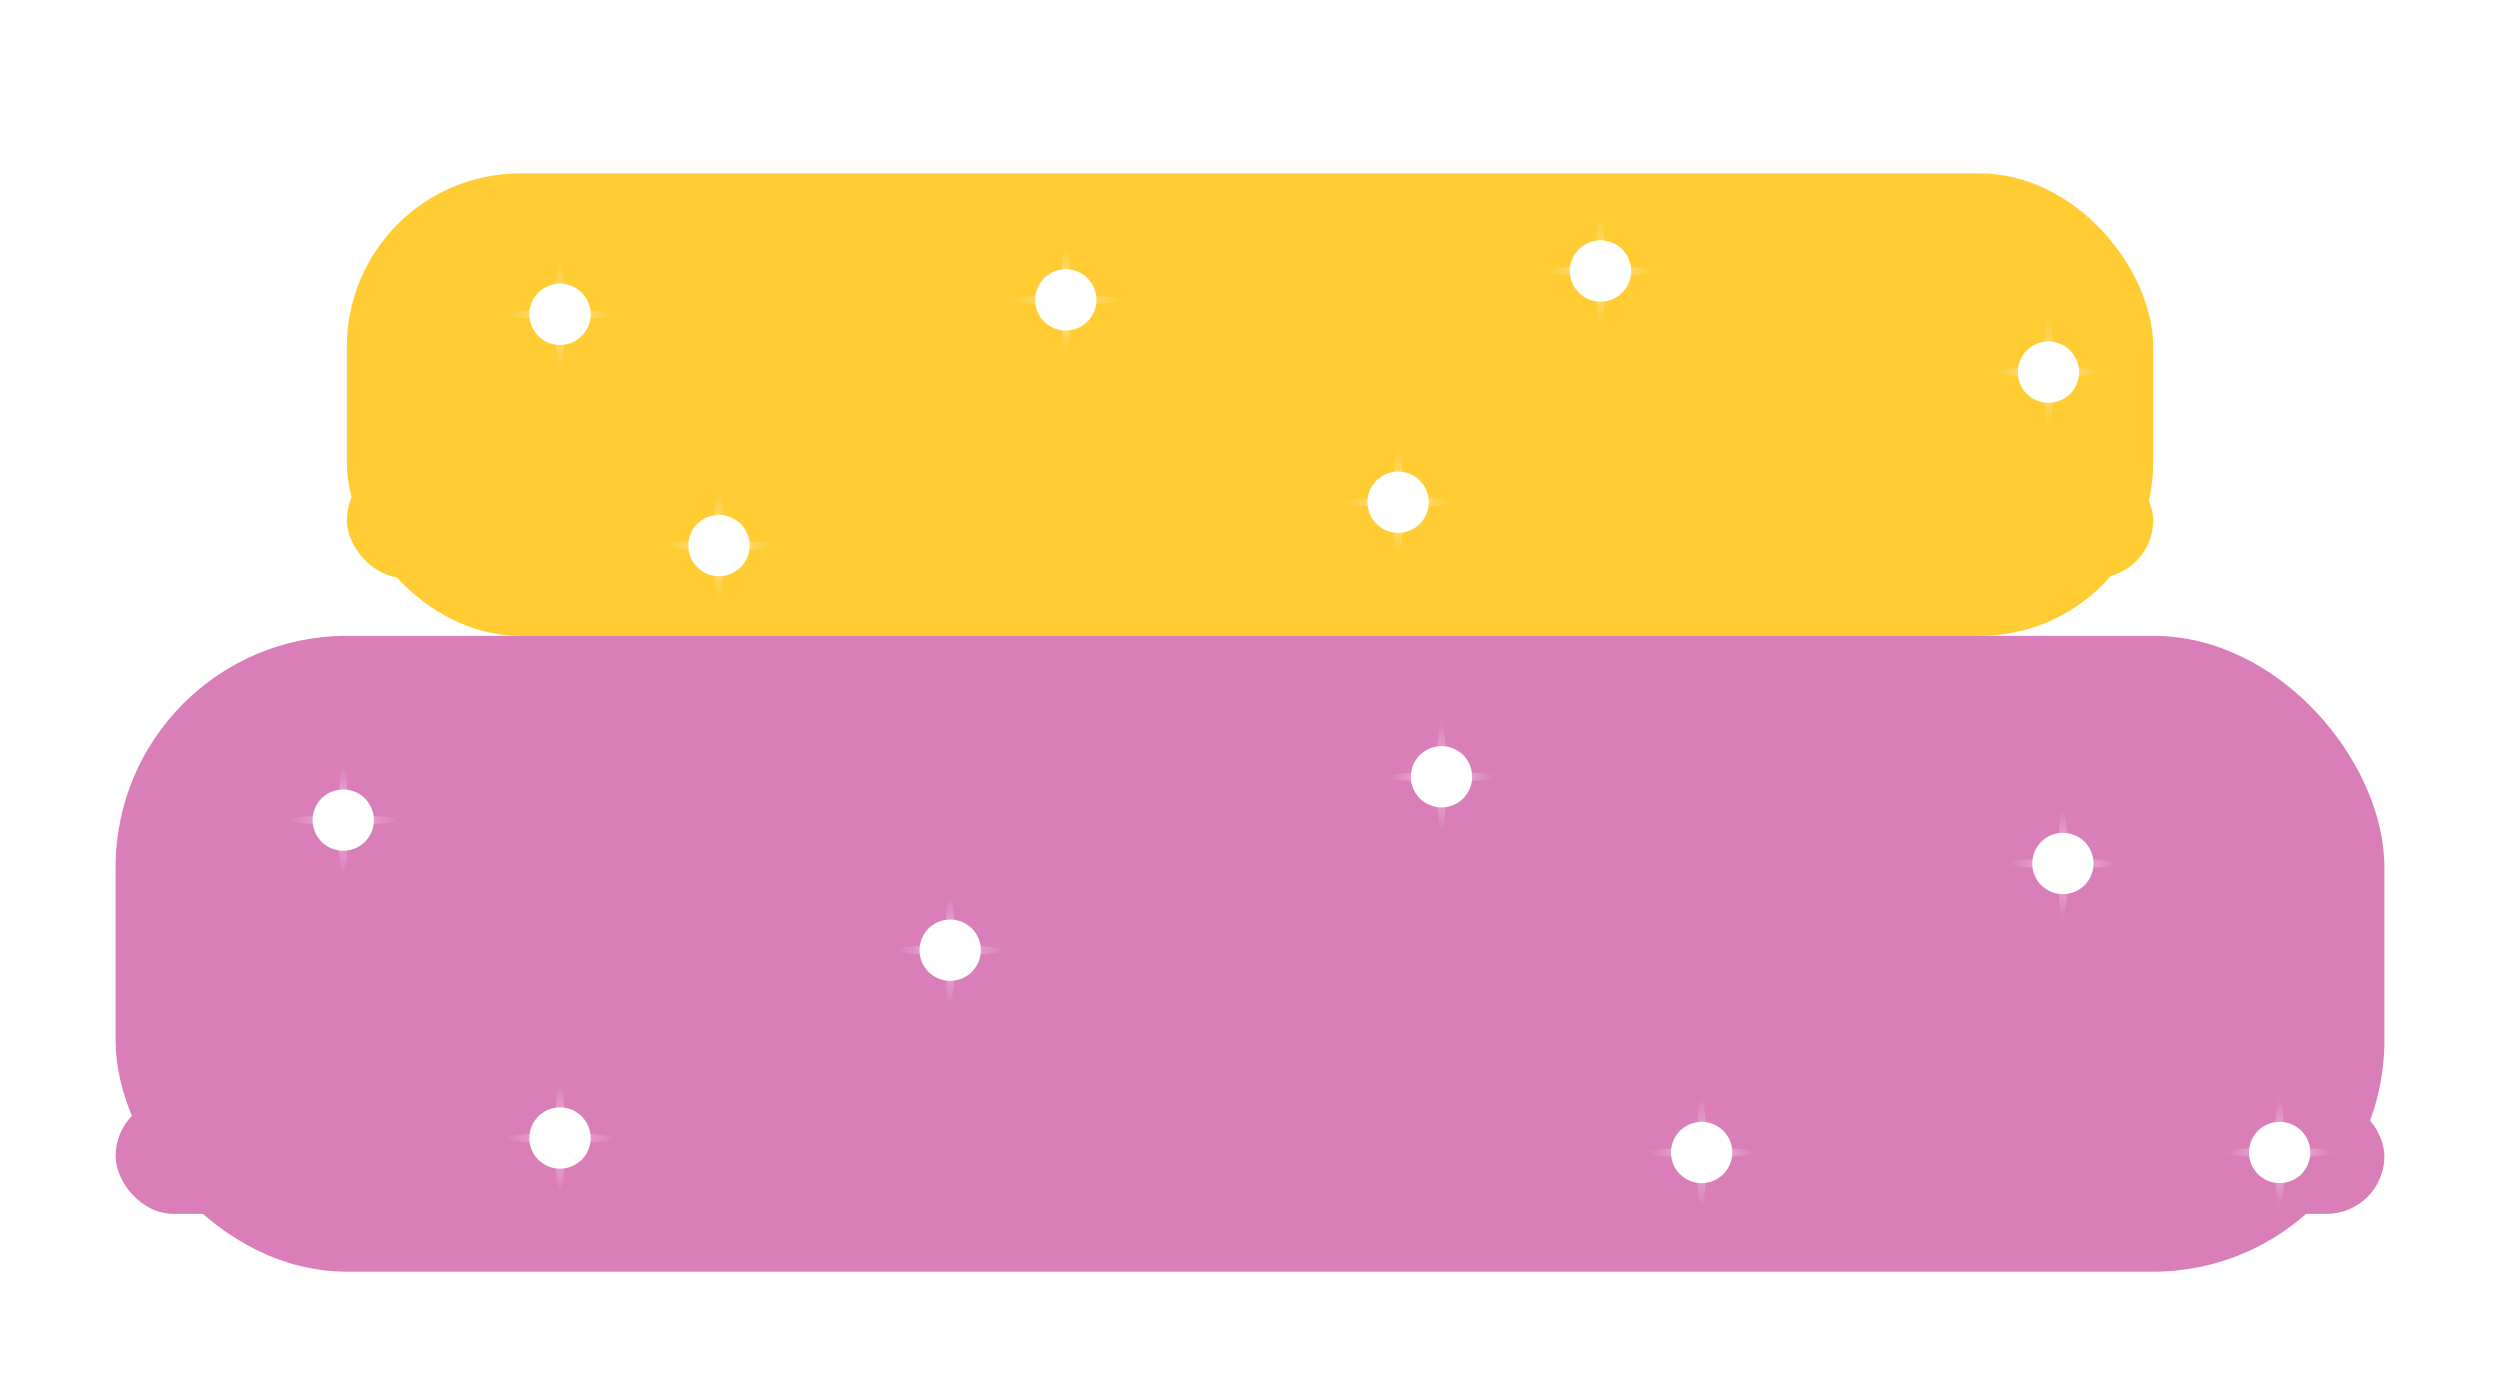 <svg width="173" height="96" viewBox="0 0 173 96" fill="none" xmlns="http://www.w3.org/2000/svg">
<g filter="url(#filter0_d_414_4902)">
<rect x="24" y="4" width="125" height="32" rx="12" fill="#FFCC33"/>
<g filter="url(#filter1_d_414_4902)">
<rect x="24" y="28" width="125" height="8" rx="4" fill="#FFCC33"/>
</g>
<g filter="url(#filter2_f_414_4902)">
<circle cx="38.752" cy="13.752" r="2.121" fill="white"/>
</g>
<g filter="url(#filter3_f_414_4902)">
<circle cx="38.752" cy="13.752" r="1.023" fill="white"/>
</g>
<ellipse cx="0.341" cy="3.753" rx="0.341" ry="3.753" transform="matrix(-1 0 0 1 39.094 10)" fill="url(#paint0_linear_414_4902)"/>
<ellipse cx="0.341" cy="3.753" rx="0.341" ry="3.753" transform="matrix(1.19249e-08 -1 -1 -1.19249e-08 42.505 14.094)" fill="url(#paint1_linear_414_4902)"/>
<ellipse cx="0.341" cy="2.388" rx="0.341" ry="2.388" transform="matrix(-0.707 0.707 0.707 0.707 37.305 11.823)" fill="url(#paint2_linear_414_4902)"/>
<ellipse cx="0.341" cy="2.388" rx="0.341" ry="2.388" transform="matrix(-0.707 -0.707 -0.707 0.707 40.683 12.305)" fill="url(#paint3_linear_414_4902)"/>
<g filter="url(#filter4_f_414_4902)">
<circle cx="49.752" cy="29.752" r="2.121" fill="white"/>
</g>
<g filter="url(#filter5_f_414_4902)">
<circle cx="49.752" cy="29.752" r="1.023" fill="white"/>
</g>
<ellipse cx="0.341" cy="3.753" rx="0.341" ry="3.753" transform="matrix(-1 0 0 1 50.094 26)" fill="url(#paint4_linear_414_4902)"/>
<ellipse cx="0.341" cy="3.753" rx="0.341" ry="3.753" transform="matrix(1.19249e-08 -1 -1 -1.19249e-08 53.505 30.094)" fill="url(#paint5_linear_414_4902)"/>
<ellipse cx="0.341" cy="2.388" rx="0.341" ry="2.388" transform="matrix(-0.707 0.707 0.707 0.707 48.305 27.823)" fill="url(#paint6_linear_414_4902)"/>
<ellipse cx="0.341" cy="2.388" rx="0.341" ry="2.388" transform="matrix(-0.707 -0.707 -0.707 0.707 51.683 28.305)" fill="url(#paint7_linear_414_4902)"/>
<g filter="url(#filter6_f_414_4902)">
<circle cx="73.752" cy="12.752" r="2.121" fill="white"/>
</g>
<g filter="url(#filter7_f_414_4902)">
<circle cx="73.752" cy="12.752" r="1.023" fill="white"/>
</g>
<ellipse cx="0.341" cy="3.753" rx="0.341" ry="3.753" transform="matrix(-1 0 0 1 74.094 9)" fill="url(#paint8_linear_414_4902)"/>
<ellipse cx="0.341" cy="3.753" rx="0.341" ry="3.753" transform="matrix(1.19249e-08 -1 -1 -1.19249e-08 77.505 13.094)" fill="url(#paint9_linear_414_4902)"/>
<ellipse cx="0.341" cy="2.388" rx="0.341" ry="2.388" transform="matrix(-0.707 0.707 0.707 0.707 72.305 10.823)" fill="url(#paint10_linear_414_4902)"/>
<ellipse cx="0.341" cy="2.388" rx="0.341" ry="2.388" transform="matrix(-0.707 -0.707 -0.707 0.707 75.683 11.305)" fill="url(#paint11_linear_414_4902)"/>
<g filter="url(#filter8_f_414_4902)">
<circle cx="96.752" cy="26.752" r="2.121" fill="white"/>
</g>
<g filter="url(#filter9_f_414_4902)">
<circle cx="96.752" cy="26.752" r="1.023" fill="white"/>
</g>
<ellipse cx="0.341" cy="3.753" rx="0.341" ry="3.753" transform="matrix(-1 0 0 1 97.094 23)" fill="url(#paint12_linear_414_4902)"/>
<ellipse cx="0.341" cy="3.753" rx="0.341" ry="3.753" transform="matrix(1.19249e-08 -1 -1 -1.19249e-08 100.505 27.094)" fill="url(#paint13_linear_414_4902)"/>
<ellipse cx="0.341" cy="2.388" rx="0.341" ry="2.388" transform="matrix(-0.707 0.707 0.707 0.707 95.305 24.823)" fill="url(#paint14_linear_414_4902)"/>
<ellipse cx="0.341" cy="2.388" rx="0.341" ry="2.388" transform="matrix(-0.707 -0.707 -0.707 0.707 98.683 25.305)" fill="url(#paint15_linear_414_4902)"/>
<g filter="url(#filter10_f_414_4902)">
<circle cx="110.752" cy="10.752" r="2.121" fill="white"/>
</g>
<g filter="url(#filter11_f_414_4902)">
<circle cx="110.752" cy="10.752" r="1.023" fill="white"/>
</g>
<ellipse cx="0.341" cy="3.753" rx="0.341" ry="3.753" transform="matrix(-1 0 0 1 111.094 7)" fill="url(#paint16_linear_414_4902)"/>
<ellipse cx="0.341" cy="3.753" rx="0.341" ry="3.753" transform="matrix(1.19249e-08 -1 -1 -1.19249e-08 114.505 11.094)" fill="url(#paint17_linear_414_4902)"/>
<ellipse cx="0.341" cy="2.388" rx="0.341" ry="2.388" transform="matrix(-0.707 0.707 0.707 0.707 109.305 8.823)" fill="url(#paint18_linear_414_4902)"/>
<ellipse cx="0.341" cy="2.388" rx="0.341" ry="2.388" transform="matrix(-0.707 -0.707 -0.707 0.707 112.683 9.305)" fill="url(#paint19_linear_414_4902)"/>
<g filter="url(#filter12_f_414_4902)">
<circle cx="141.752" cy="17.752" r="2.121" fill="white"/>
</g>
<g filter="url(#filter13_f_414_4902)">
<circle cx="141.752" cy="17.752" r="1.023" fill="white"/>
</g>
<ellipse cx="0.341" cy="3.753" rx="0.341" ry="3.753" transform="matrix(-1 0 0 1 142.094 14)" fill="url(#paint20_linear_414_4902)"/>
<ellipse cx="0.341" cy="3.753" rx="0.341" ry="3.753" transform="matrix(1.19249e-08 -1 -1 -1.19249e-08 145.505 18.094)" fill="url(#paint21_linear_414_4902)"/>
<ellipse cx="0.341" cy="2.388" rx="0.341" ry="2.388" transform="matrix(-0.707 0.707 0.707 0.707 140.305 15.823)" fill="url(#paint22_linear_414_4902)"/>
<ellipse cx="0.341" cy="2.388" rx="0.341" ry="2.388" transform="matrix(-0.707 -0.707 -0.707 0.707 143.683 16.305)" fill="url(#paint23_linear_414_4902)"/>
<rect x="8" y="36" width="157" height="44" rx="16" fill="#D97EB9"/>
<g filter="url(#filter14_d_414_4902)">
<rect x="8" y="72" width="157" height="8" rx="4" fill="#D97EB9"/>
</g>
<g filter="url(#filter15_f_414_4902)">
<circle cx="23.752" cy="48.752" r="2.121" fill="white"/>
</g>
<g filter="url(#filter16_f_414_4902)">
<circle cx="23.752" cy="48.752" r="1.023" fill="white"/>
</g>
<ellipse cx="0.341" cy="3.753" rx="0.341" ry="3.753" transform="matrix(-1 0 0 1 24.094 45)" fill="url(#paint24_linear_414_4902)"/>
<ellipse cx="0.341" cy="3.753" rx="0.341" ry="3.753" transform="matrix(1.19249e-08 -1 -1 -1.19249e-08 27.505 49.094)" fill="url(#paint25_linear_414_4902)"/>
<ellipse cx="0.341" cy="2.388" rx="0.341" ry="2.388" transform="matrix(-0.707 0.707 0.707 0.707 22.305 46.823)" fill="url(#paint26_linear_414_4902)"/>
<ellipse cx="0.341" cy="2.388" rx="0.341" ry="2.388" transform="matrix(-0.707 -0.707 -0.707 0.707 25.683 47.305)" fill="url(#paint27_linear_414_4902)"/>
<g filter="url(#filter17_f_414_4902)">
<circle cx="65.752" cy="57.752" r="2.121" fill="white"/>
</g>
<g filter="url(#filter18_f_414_4902)">
<circle cx="65.752" cy="57.752" r="1.023" fill="white"/>
</g>
<ellipse cx="0.341" cy="3.753" rx="0.341" ry="3.753" transform="matrix(-1 0 0 1 66.094 54)" fill="url(#paint28_linear_414_4902)"/>
<ellipse cx="0.341" cy="3.753" rx="0.341" ry="3.753" transform="matrix(1.19249e-08 -1 -1 -1.19249e-08 69.505 58.094)" fill="url(#paint29_linear_414_4902)"/>
<ellipse cx="0.341" cy="2.388" rx="0.341" ry="2.388" transform="matrix(-0.707 0.707 0.707 0.707 64.305 55.823)" fill="url(#paint30_linear_414_4902)"/>
<ellipse cx="0.341" cy="2.388" rx="0.341" ry="2.388" transform="matrix(-0.707 -0.707 -0.707 0.707 67.683 56.305)" fill="url(#paint31_linear_414_4902)"/>
<g filter="url(#filter19_f_414_4902)">
<circle cx="99.752" cy="45.752" r="2.121" fill="white"/>
</g>
<g filter="url(#filter20_f_414_4902)">
<circle cx="99.752" cy="45.752" r="1.023" fill="white"/>
</g>
<ellipse cx="0.341" cy="3.753" rx="0.341" ry="3.753" transform="matrix(-1 0 0 1 100.094 42)" fill="url(#paint32_linear_414_4902)"/>
<ellipse cx="0.341" cy="3.753" rx="0.341" ry="3.753" transform="matrix(1.19249e-08 -1 -1 -1.19249e-08 103.505 46.094)" fill="url(#paint33_linear_414_4902)"/>
<ellipse cx="0.341" cy="2.388" rx="0.341" ry="2.388" transform="matrix(-0.707 0.707 0.707 0.707 98.305 43.823)" fill="url(#paint34_linear_414_4902)"/>
<ellipse cx="0.341" cy="2.388" rx="0.341" ry="2.388" transform="matrix(-0.707 -0.707 -0.707 0.707 101.683 44.305)" fill="url(#paint35_linear_414_4902)"/>
<g filter="url(#filter21_f_414_4902)">
<circle cx="38.752" cy="70.752" r="2.121" fill="white"/>
</g>
<g filter="url(#filter22_f_414_4902)">
<circle cx="38.752" cy="70.752" r="1.023" fill="white"/>
</g>
<ellipse cx="0.341" cy="3.753" rx="0.341" ry="3.753" transform="matrix(-1 0 0 1 39.094 67)" fill="url(#paint36_linear_414_4902)"/>
<ellipse cx="0.341" cy="3.753" rx="0.341" ry="3.753" transform="matrix(1.19249e-08 -1 -1 -1.19249e-08 42.505 71.094)" fill="url(#paint37_linear_414_4902)"/>
<ellipse cx="0.341" cy="2.388" rx="0.341" ry="2.388" transform="matrix(-0.707 0.707 0.707 0.707 37.305 68.823)" fill="url(#paint38_linear_414_4902)"/>
<ellipse cx="0.341" cy="2.388" rx="0.341" ry="2.388" transform="matrix(-0.707 -0.707 -0.707 0.707 40.683 69.305)" fill="url(#paint39_linear_414_4902)"/>
<g filter="url(#filter23_f_414_4902)">
<circle cx="117.752" cy="71.752" r="2.121" fill="white"/>
</g>
<g filter="url(#filter24_f_414_4902)">
<circle cx="117.752" cy="71.752" r="1.023" fill="white"/>
</g>
<ellipse cx="0.341" cy="3.753" rx="0.341" ry="3.753" transform="matrix(-1 0 0 1 118.094 68)" fill="url(#paint40_linear_414_4902)"/>
<ellipse cx="0.341" cy="3.753" rx="0.341" ry="3.753" transform="matrix(1.19249e-08 -1 -1 -1.19249e-08 121.505 72.094)" fill="url(#paint41_linear_414_4902)"/>
<ellipse cx="0.341" cy="2.388" rx="0.341" ry="2.388" transform="matrix(-0.707 0.707 0.707 0.707 116.305 69.823)" fill="url(#paint42_linear_414_4902)"/>
<ellipse cx="0.341" cy="2.388" rx="0.341" ry="2.388" transform="matrix(-0.707 -0.707 -0.707 0.707 119.683 70.305)" fill="url(#paint43_linear_414_4902)"/>
<g filter="url(#filter25_f_414_4902)">
<circle cx="142.752" cy="51.752" r="2.121" fill="white"/>
</g>
<g filter="url(#filter26_f_414_4902)">
<circle cx="142.752" cy="51.752" r="1.023" fill="white"/>
</g>
<ellipse cx="0.341" cy="3.753" rx="0.341" ry="3.753" transform="matrix(-1 0 0 1 143.094 48)" fill="url(#paint44_linear_414_4902)"/>
<ellipse cx="0.341" cy="3.753" rx="0.341" ry="3.753" transform="matrix(1.19249e-08 -1 -1 -1.19249e-08 146.505 52.094)" fill="url(#paint45_linear_414_4902)"/>
<ellipse cx="0.341" cy="2.388" rx="0.341" ry="2.388" transform="matrix(-0.707 0.707 0.707 0.707 141.305 49.823)" fill="url(#paint46_linear_414_4902)"/>
<ellipse cx="0.341" cy="2.388" rx="0.341" ry="2.388" transform="matrix(-0.707 -0.707 -0.707 0.707 144.683 50.305)" fill="url(#paint47_linear_414_4902)"/>
<g filter="url(#filter27_f_414_4902)">
<circle cx="157.752" cy="71.752" r="2.121" fill="white"/>
</g>
<g filter="url(#filter28_f_414_4902)">
<circle cx="157.752" cy="71.752" r="1.023" fill="white"/>
</g>
<ellipse cx="0.341" cy="3.753" rx="0.341" ry="3.753" transform="matrix(-1 0 0 1 158.094 68)" fill="url(#paint48_linear_414_4902)"/>
<ellipse cx="0.341" cy="3.753" rx="0.341" ry="3.753" transform="matrix(1.19249e-08 -1 -1 -1.19249e-08 161.505 72.094)" fill="url(#paint49_linear_414_4902)"/>
<ellipse cx="0.341" cy="2.388" rx="0.341" ry="2.388" transform="matrix(-0.707 0.707 0.707 0.707 156.305 69.823)" fill="url(#paint50_linear_414_4902)"/>
<ellipse cx="0.341" cy="2.388" rx="0.341" ry="2.388" transform="matrix(-0.707 -0.707 -0.707 0.707 159.683 70.305)" fill="url(#paint51_linear_414_4902)"/>
</g>
<defs>
<filter id="filter0_d_414_4902" x="0" y="4" width="173" height="92" filterUnits="userSpaceOnUse" color-interpolation-filters="sRGB">
<feFlood flood-opacity="0" result="BackgroundImageFix"/>
<feColorMatrix in="SourceAlpha" type="matrix" values="0 0 0 0 0 0 0 0 0 0 0 0 0 0 0 0 0 0 127 0" result="hardAlpha"/>
<feOffset dy="8"/>
<feGaussianBlur stdDeviation="4"/>
<feComposite in2="hardAlpha" operator="out"/>
<feColorMatrix type="matrix" values="0 0 0 0 0 0 0 0 0 0 0 0 0 0 0 0 0 0 0.25 0"/>
<feBlend mode="normal" in2="BackgroundImageFix" result="effect1_dropShadow_414_4902"/>
<feBlend mode="normal" in="SourceGraphic" in2="effect1_dropShadow_414_4902" result="shape"/>
</filter>
<filter id="filter1_d_414_4902" x="16" y="16" width="141" height="24" filterUnits="userSpaceOnUse" color-interpolation-filters="sRGB">
<feFlood flood-opacity="0" result="BackgroundImageFix"/>
<feColorMatrix in="SourceAlpha" type="matrix" values="0 0 0 0 0 0 0 0 0 0 0 0 0 0 0 0 0 0 127 0" result="hardAlpha"/>
<feOffset dy="-4"/>
<feGaussianBlur stdDeviation="4"/>
<feComposite in2="hardAlpha" operator="out"/>
<feColorMatrix type="matrix" values="0 0 0 0 0 0 0 0 0 0 0 0 0 0 0 0 0 0 0.25 0"/>
<feBlend mode="normal" in2="BackgroundImageFix" result="effect1_dropShadow_414_4902"/>
<feBlend mode="normal" in="SourceGraphic" in2="effect1_dropShadow_414_4902" result="shape"/>
</filter>
<filter id="filter2_f_414_4902" x="28.631" y="3.631" width="20.242" height="20.242" filterUnits="userSpaceOnUse" color-interpolation-filters="sRGB">
<feFlood flood-opacity="0" result="BackgroundImageFix"/>
<feBlend mode="normal" in="SourceGraphic" in2="BackgroundImageFix" result="shape"/>
<feGaussianBlur stdDeviation="4" result="effect1_foregroundBlur_414_4902"/>
</filter>
<filter id="filter3_f_414_4902" x="35.729" y="10.729" width="6.047" height="6.047" filterUnits="userSpaceOnUse" color-interpolation-filters="sRGB">
<feFlood flood-opacity="0" result="BackgroundImageFix"/>
<feBlend mode="normal" in="SourceGraphic" in2="BackgroundImageFix" result="shape"/>
<feGaussianBlur stdDeviation="1" result="effect1_foregroundBlur_414_4902"/>
</filter>
<filter id="filter4_f_414_4902" x="39.631" y="19.631" width="20.242" height="20.242" filterUnits="userSpaceOnUse" color-interpolation-filters="sRGB">
<feFlood flood-opacity="0" result="BackgroundImageFix"/>
<feBlend mode="normal" in="SourceGraphic" in2="BackgroundImageFix" result="shape"/>
<feGaussianBlur stdDeviation="4" result="effect1_foregroundBlur_414_4902"/>
</filter>
<filter id="filter5_f_414_4902" x="46.729" y="26.729" width="6.047" height="6.047" filterUnits="userSpaceOnUse" color-interpolation-filters="sRGB">
<feFlood flood-opacity="0" result="BackgroundImageFix"/>
<feBlend mode="normal" in="SourceGraphic" in2="BackgroundImageFix" result="shape"/>
<feGaussianBlur stdDeviation="1" result="effect1_foregroundBlur_414_4902"/>
</filter>
<filter id="filter6_f_414_4902" x="63.631" y="2.631" width="20.242" height="20.242" filterUnits="userSpaceOnUse" color-interpolation-filters="sRGB">
<feFlood flood-opacity="0" result="BackgroundImageFix"/>
<feBlend mode="normal" in="SourceGraphic" in2="BackgroundImageFix" result="shape"/>
<feGaussianBlur stdDeviation="4" result="effect1_foregroundBlur_414_4902"/>
</filter>
<filter id="filter7_f_414_4902" x="70.729" y="9.729" width="6.047" height="6.047" filterUnits="userSpaceOnUse" color-interpolation-filters="sRGB">
<feFlood flood-opacity="0" result="BackgroundImageFix"/>
<feBlend mode="normal" in="SourceGraphic" in2="BackgroundImageFix" result="shape"/>
<feGaussianBlur stdDeviation="1" result="effect1_foregroundBlur_414_4902"/>
</filter>
<filter id="filter8_f_414_4902" x="86.631" y="16.631" width="20.242" height="20.242" filterUnits="userSpaceOnUse" color-interpolation-filters="sRGB">
<feFlood flood-opacity="0" result="BackgroundImageFix"/>
<feBlend mode="normal" in="SourceGraphic" in2="BackgroundImageFix" result="shape"/>
<feGaussianBlur stdDeviation="4" result="effect1_foregroundBlur_414_4902"/>
</filter>
<filter id="filter9_f_414_4902" x="93.729" y="23.729" width="6.047" height="6.047" filterUnits="userSpaceOnUse" color-interpolation-filters="sRGB">
<feFlood flood-opacity="0" result="BackgroundImageFix"/>
<feBlend mode="normal" in="SourceGraphic" in2="BackgroundImageFix" result="shape"/>
<feGaussianBlur stdDeviation="1" result="effect1_foregroundBlur_414_4902"/>
</filter>
<filter id="filter10_f_414_4902" x="100.631" y="0.631" width="20.242" height="20.242" filterUnits="userSpaceOnUse" color-interpolation-filters="sRGB">
<feFlood flood-opacity="0" result="BackgroundImageFix"/>
<feBlend mode="normal" in="SourceGraphic" in2="BackgroundImageFix" result="shape"/>
<feGaussianBlur stdDeviation="4" result="effect1_foregroundBlur_414_4902"/>
</filter>
<filter id="filter11_f_414_4902" x="107.729" y="7.729" width="6.047" height="6.047" filterUnits="userSpaceOnUse" color-interpolation-filters="sRGB">
<feFlood flood-opacity="0" result="BackgroundImageFix"/>
<feBlend mode="normal" in="SourceGraphic" in2="BackgroundImageFix" result="shape"/>
<feGaussianBlur stdDeviation="1" result="effect1_foregroundBlur_414_4902"/>
</filter>
<filter id="filter12_f_414_4902" x="131.631" y="7.631" width="20.242" height="20.242" filterUnits="userSpaceOnUse" color-interpolation-filters="sRGB">
<feFlood flood-opacity="0" result="BackgroundImageFix"/>
<feBlend mode="normal" in="SourceGraphic" in2="BackgroundImageFix" result="shape"/>
<feGaussianBlur stdDeviation="4" result="effect1_foregroundBlur_414_4902"/>
</filter>
<filter id="filter13_f_414_4902" x="138.729" y="14.729" width="6.047" height="6.047" filterUnits="userSpaceOnUse" color-interpolation-filters="sRGB">
<feFlood flood-opacity="0" result="BackgroundImageFix"/>
<feBlend mode="normal" in="SourceGraphic" in2="BackgroundImageFix" result="shape"/>
<feGaussianBlur stdDeviation="1" result="effect1_foregroundBlur_414_4902"/>
</filter>
<filter id="filter14_d_414_4902" x="0" y="60" width="173" height="24" filterUnits="userSpaceOnUse" color-interpolation-filters="sRGB">
<feFlood flood-opacity="0" result="BackgroundImageFix"/>
<feColorMatrix in="SourceAlpha" type="matrix" values="0 0 0 0 0 0 0 0 0 0 0 0 0 0 0 0 0 0 127 0" result="hardAlpha"/>
<feOffset dy="-4"/>
<feGaussianBlur stdDeviation="4"/>
<feComposite in2="hardAlpha" operator="out"/>
<feColorMatrix type="matrix" values="0 0 0 0 0 0 0 0 0 0 0 0 0 0 0 0 0 0 0.25 0"/>
<feBlend mode="normal" in2="BackgroundImageFix" result="effect1_dropShadow_414_4902"/>
<feBlend mode="normal" in="SourceGraphic" in2="effect1_dropShadow_414_4902" result="shape"/>
</filter>
<filter id="filter15_f_414_4902" x="13.631" y="38.631" width="20.242" height="20.242" filterUnits="userSpaceOnUse" color-interpolation-filters="sRGB">
<feFlood flood-opacity="0" result="BackgroundImageFix"/>
<feBlend mode="normal" in="SourceGraphic" in2="BackgroundImageFix" result="shape"/>
<feGaussianBlur stdDeviation="4" result="effect1_foregroundBlur_414_4902"/>
</filter>
<filter id="filter16_f_414_4902" x="20.729" y="45.729" width="6.047" height="6.047" filterUnits="userSpaceOnUse" color-interpolation-filters="sRGB">
<feFlood flood-opacity="0" result="BackgroundImageFix"/>
<feBlend mode="normal" in="SourceGraphic" in2="BackgroundImageFix" result="shape"/>
<feGaussianBlur stdDeviation="1" result="effect1_foregroundBlur_414_4902"/>
</filter>
<filter id="filter17_f_414_4902" x="55.631" y="47.631" width="20.242" height="20.242" filterUnits="userSpaceOnUse" color-interpolation-filters="sRGB">
<feFlood flood-opacity="0" result="BackgroundImageFix"/>
<feBlend mode="normal" in="SourceGraphic" in2="BackgroundImageFix" result="shape"/>
<feGaussianBlur stdDeviation="4" result="effect1_foregroundBlur_414_4902"/>
</filter>
<filter id="filter18_f_414_4902" x="62.729" y="54.729" width="6.047" height="6.047" filterUnits="userSpaceOnUse" color-interpolation-filters="sRGB">
<feFlood flood-opacity="0" result="BackgroundImageFix"/>
<feBlend mode="normal" in="SourceGraphic" in2="BackgroundImageFix" result="shape"/>
<feGaussianBlur stdDeviation="1" result="effect1_foregroundBlur_414_4902"/>
</filter>
<filter id="filter19_f_414_4902" x="89.631" y="35.631" width="20.242" height="20.242" filterUnits="userSpaceOnUse" color-interpolation-filters="sRGB">
<feFlood flood-opacity="0" result="BackgroundImageFix"/>
<feBlend mode="normal" in="SourceGraphic" in2="BackgroundImageFix" result="shape"/>
<feGaussianBlur stdDeviation="4" result="effect1_foregroundBlur_414_4902"/>
</filter>
<filter id="filter20_f_414_4902" x="96.729" y="42.729" width="6.047" height="6.047" filterUnits="userSpaceOnUse" color-interpolation-filters="sRGB">
<feFlood flood-opacity="0" result="BackgroundImageFix"/>
<feBlend mode="normal" in="SourceGraphic" in2="BackgroundImageFix" result="shape"/>
<feGaussianBlur stdDeviation="1" result="effect1_foregroundBlur_414_4902"/>
</filter>
<filter id="filter21_f_414_4902" x="28.631" y="60.631" width="20.242" height="20.242" filterUnits="userSpaceOnUse" color-interpolation-filters="sRGB">
<feFlood flood-opacity="0" result="BackgroundImageFix"/>
<feBlend mode="normal" in="SourceGraphic" in2="BackgroundImageFix" result="shape"/>
<feGaussianBlur stdDeviation="4" result="effect1_foregroundBlur_414_4902"/>
</filter>
<filter id="filter22_f_414_4902" x="35.729" y="67.729" width="6.047" height="6.047" filterUnits="userSpaceOnUse" color-interpolation-filters="sRGB">
<feFlood flood-opacity="0" result="BackgroundImageFix"/>
<feBlend mode="normal" in="SourceGraphic" in2="BackgroundImageFix" result="shape"/>
<feGaussianBlur stdDeviation="1" result="effect1_foregroundBlur_414_4902"/>
</filter>
<filter id="filter23_f_414_4902" x="107.631" y="61.631" width="20.242" height="20.242" filterUnits="userSpaceOnUse" color-interpolation-filters="sRGB">
<feFlood flood-opacity="0" result="BackgroundImageFix"/>
<feBlend mode="normal" in="SourceGraphic" in2="BackgroundImageFix" result="shape"/>
<feGaussianBlur stdDeviation="4" result="effect1_foregroundBlur_414_4902"/>
</filter>
<filter id="filter24_f_414_4902" x="114.729" y="68.729" width="6.047" height="6.047" filterUnits="userSpaceOnUse" color-interpolation-filters="sRGB">
<feFlood flood-opacity="0" result="BackgroundImageFix"/>
<feBlend mode="normal" in="SourceGraphic" in2="BackgroundImageFix" result="shape"/>
<feGaussianBlur stdDeviation="1" result="effect1_foregroundBlur_414_4902"/>
</filter>
<filter id="filter25_f_414_4902" x="132.631" y="41.631" width="20.242" height="20.242" filterUnits="userSpaceOnUse" color-interpolation-filters="sRGB">
<feFlood flood-opacity="0" result="BackgroundImageFix"/>
<feBlend mode="normal" in="SourceGraphic" in2="BackgroundImageFix" result="shape"/>
<feGaussianBlur stdDeviation="4" result="effect1_foregroundBlur_414_4902"/>
</filter>
<filter id="filter26_f_414_4902" x="139.729" y="48.729" width="6.047" height="6.047" filterUnits="userSpaceOnUse" color-interpolation-filters="sRGB">
<feFlood flood-opacity="0" result="BackgroundImageFix"/>
<feBlend mode="normal" in="SourceGraphic" in2="BackgroundImageFix" result="shape"/>
<feGaussianBlur stdDeviation="1" result="effect1_foregroundBlur_414_4902"/>
</filter>
<filter id="filter27_f_414_4902" x="147.631" y="61.631" width="20.242" height="20.242" filterUnits="userSpaceOnUse" color-interpolation-filters="sRGB">
<feFlood flood-opacity="0" result="BackgroundImageFix"/>
<feBlend mode="normal" in="SourceGraphic" in2="BackgroundImageFix" result="shape"/>
<feGaussianBlur stdDeviation="4" result="effect1_foregroundBlur_414_4902"/>
</filter>
<filter id="filter28_f_414_4902" x="154.729" y="68.729" width="6.047" height="6.047" filterUnits="userSpaceOnUse" color-interpolation-filters="sRGB">
<feFlood flood-opacity="0" result="BackgroundImageFix"/>
<feBlend mode="normal" in="SourceGraphic" in2="BackgroundImageFix" result="shape"/>
<feGaussianBlur stdDeviation="1" result="effect1_foregroundBlur_414_4902"/>
</filter>
<linearGradient id="paint0_linear_414_4902" x1="0.341" y1="0" x2="0.341" y2="7.505" gradientUnits="userSpaceOnUse">
<stop stop-color="white" stop-opacity="0"/>
<stop offset="0.49" stop-color="white" stop-opacity="0.5"/>
<stop offset="1" stop-color="white" stop-opacity="0"/>
</linearGradient>
<linearGradient id="paint1_linear_414_4902" x1="0.341" y1="0" x2="0.341" y2="7.505" gradientUnits="userSpaceOnUse">
<stop stop-color="white" stop-opacity="0"/>
<stop offset="0.49" stop-color="white" stop-opacity="0.5"/>
<stop offset="1" stop-color="white" stop-opacity="0"/>
</linearGradient>
<linearGradient id="paint2_linear_414_4902" x1="0.341" y1="0" x2="0.341" y2="4.776" gradientUnits="userSpaceOnUse">
<stop stop-color="white" stop-opacity="0"/>
<stop offset="0.49" stop-color="white" stop-opacity="0.5"/>
<stop offset="1" stop-color="white" stop-opacity="0"/>
</linearGradient>
<linearGradient id="paint3_linear_414_4902" x1="0.341" y1="0" x2="0.341" y2="4.776" gradientUnits="userSpaceOnUse">
<stop stop-color="white" stop-opacity="0"/>
<stop offset="0.49" stop-color="white" stop-opacity="0.5"/>
<stop offset="1" stop-color="white" stop-opacity="0"/>
</linearGradient>
<linearGradient id="paint4_linear_414_4902" x1="0.341" y1="0" x2="0.341" y2="7.505" gradientUnits="userSpaceOnUse">
<stop stop-color="white" stop-opacity="0"/>
<stop offset="0.49" stop-color="white" stop-opacity="0.5"/>
<stop offset="1" stop-color="white" stop-opacity="0"/>
</linearGradient>
<linearGradient id="paint5_linear_414_4902" x1="0.341" y1="0" x2="0.341" y2="7.505" gradientUnits="userSpaceOnUse">
<stop stop-color="white" stop-opacity="0"/>
<stop offset="0.49" stop-color="white" stop-opacity="0.5"/>
<stop offset="1" stop-color="white" stop-opacity="0"/>
</linearGradient>
<linearGradient id="paint6_linear_414_4902" x1="0.341" y1="0" x2="0.341" y2="4.776" gradientUnits="userSpaceOnUse">
<stop stop-color="white" stop-opacity="0"/>
<stop offset="0.49" stop-color="white" stop-opacity="0.5"/>
<stop offset="1" stop-color="white" stop-opacity="0"/>
</linearGradient>
<linearGradient id="paint7_linear_414_4902" x1="0.341" y1="0" x2="0.341" y2="4.776" gradientUnits="userSpaceOnUse">
<stop stop-color="white" stop-opacity="0"/>
<stop offset="0.49" stop-color="white" stop-opacity="0.5"/>
<stop offset="1" stop-color="white" stop-opacity="0"/>
</linearGradient>
<linearGradient id="paint8_linear_414_4902" x1="0.341" y1="0" x2="0.341" y2="7.505" gradientUnits="userSpaceOnUse">
<stop stop-color="white" stop-opacity="0"/>
<stop offset="0.49" stop-color="white" stop-opacity="0.5"/>
<stop offset="1" stop-color="white" stop-opacity="0"/>
</linearGradient>
<linearGradient id="paint9_linear_414_4902" x1="0.341" y1="0" x2="0.341" y2="7.505" gradientUnits="userSpaceOnUse">
<stop stop-color="white" stop-opacity="0"/>
<stop offset="0.49" stop-color="white" stop-opacity="0.5"/>
<stop offset="1" stop-color="white" stop-opacity="0"/>
</linearGradient>
<linearGradient id="paint10_linear_414_4902" x1="0.341" y1="0" x2="0.341" y2="4.776" gradientUnits="userSpaceOnUse">
<stop stop-color="white" stop-opacity="0"/>
<stop offset="0.49" stop-color="white" stop-opacity="0.5"/>
<stop offset="1" stop-color="white" stop-opacity="0"/>
</linearGradient>
<linearGradient id="paint11_linear_414_4902" x1="0.341" y1="0" x2="0.341" y2="4.776" gradientUnits="userSpaceOnUse">
<stop stop-color="white" stop-opacity="0"/>
<stop offset="0.49" stop-color="white" stop-opacity="0.5"/>
<stop offset="1" stop-color="white" stop-opacity="0"/>
</linearGradient>
<linearGradient id="paint12_linear_414_4902" x1="0.341" y1="0" x2="0.341" y2="7.505" gradientUnits="userSpaceOnUse">
<stop stop-color="white" stop-opacity="0"/>
<stop offset="0.49" stop-color="white" stop-opacity="0.5"/>
<stop offset="1" stop-color="white" stop-opacity="0"/>
</linearGradient>
<linearGradient id="paint13_linear_414_4902" x1="0.341" y1="0" x2="0.341" y2="7.505" gradientUnits="userSpaceOnUse">
<stop stop-color="white" stop-opacity="0"/>
<stop offset="0.49" stop-color="white" stop-opacity="0.5"/>
<stop offset="1" stop-color="white" stop-opacity="0"/>
</linearGradient>
<linearGradient id="paint14_linear_414_4902" x1="0.341" y1="0" x2="0.341" y2="4.776" gradientUnits="userSpaceOnUse">
<stop stop-color="white" stop-opacity="0"/>
<stop offset="0.49" stop-color="white" stop-opacity="0.5"/>
<stop offset="1" stop-color="white" stop-opacity="0"/>
</linearGradient>
<linearGradient id="paint15_linear_414_4902" x1="0.341" y1="0" x2="0.341" y2="4.776" gradientUnits="userSpaceOnUse">
<stop stop-color="white" stop-opacity="0"/>
<stop offset="0.49" stop-color="white" stop-opacity="0.5"/>
<stop offset="1" stop-color="white" stop-opacity="0"/>
</linearGradient>
<linearGradient id="paint16_linear_414_4902" x1="0.341" y1="0" x2="0.341" y2="7.505" gradientUnits="userSpaceOnUse">
<stop stop-color="white" stop-opacity="0"/>
<stop offset="0.49" stop-color="white" stop-opacity="0.5"/>
<stop offset="1" stop-color="white" stop-opacity="0"/>
</linearGradient>
<linearGradient id="paint17_linear_414_4902" x1="0.341" y1="0" x2="0.341" y2="7.505" gradientUnits="userSpaceOnUse">
<stop stop-color="white" stop-opacity="0"/>
<stop offset="0.49" stop-color="white" stop-opacity="0.5"/>
<stop offset="1" stop-color="white" stop-opacity="0"/>
</linearGradient>
<linearGradient id="paint18_linear_414_4902" x1="0.341" y1="0" x2="0.341" y2="4.776" gradientUnits="userSpaceOnUse">
<stop stop-color="white" stop-opacity="0"/>
<stop offset="0.49" stop-color="white" stop-opacity="0.5"/>
<stop offset="1" stop-color="white" stop-opacity="0"/>
</linearGradient>
<linearGradient id="paint19_linear_414_4902" x1="0.341" y1="0" x2="0.341" y2="4.776" gradientUnits="userSpaceOnUse">
<stop stop-color="white" stop-opacity="0"/>
<stop offset="0.49" stop-color="white" stop-opacity="0.5"/>
<stop offset="1" stop-color="white" stop-opacity="0"/>
</linearGradient>
<linearGradient id="paint20_linear_414_4902" x1="0.341" y1="0" x2="0.341" y2="7.505" gradientUnits="userSpaceOnUse">
<stop stop-color="white" stop-opacity="0"/>
<stop offset="0.49" stop-color="white" stop-opacity="0.5"/>
<stop offset="1" stop-color="white" stop-opacity="0"/>
</linearGradient>
<linearGradient id="paint21_linear_414_4902" x1="0.341" y1="0" x2="0.341" y2="7.505" gradientUnits="userSpaceOnUse">
<stop stop-color="white" stop-opacity="0"/>
<stop offset="0.49" stop-color="white" stop-opacity="0.5"/>
<stop offset="1" stop-color="white" stop-opacity="0"/>
</linearGradient>
<linearGradient id="paint22_linear_414_4902" x1="0.341" y1="0" x2="0.341" y2="4.776" gradientUnits="userSpaceOnUse">
<stop stop-color="white" stop-opacity="0"/>
<stop offset="0.49" stop-color="white" stop-opacity="0.5"/>
<stop offset="1" stop-color="white" stop-opacity="0"/>
</linearGradient>
<linearGradient id="paint23_linear_414_4902" x1="0.341" y1="0" x2="0.341" y2="4.776" gradientUnits="userSpaceOnUse">
<stop stop-color="white" stop-opacity="0"/>
<stop offset="0.49" stop-color="white" stop-opacity="0.5"/>
<stop offset="1" stop-color="white" stop-opacity="0"/>
</linearGradient>
<linearGradient id="paint24_linear_414_4902" x1="0.341" y1="0" x2="0.341" y2="7.505" gradientUnits="userSpaceOnUse">
<stop stop-color="white" stop-opacity="0"/>
<stop offset="0.49" stop-color="white" stop-opacity="0.5"/>
<stop offset="1" stop-color="white" stop-opacity="0"/>
</linearGradient>
<linearGradient id="paint25_linear_414_4902" x1="0.341" y1="0" x2="0.341" y2="7.505" gradientUnits="userSpaceOnUse">
<stop stop-color="white" stop-opacity="0"/>
<stop offset="0.49" stop-color="white" stop-opacity="0.5"/>
<stop offset="1" stop-color="white" stop-opacity="0"/>
</linearGradient>
<linearGradient id="paint26_linear_414_4902" x1="0.341" y1="0" x2="0.341" y2="4.776" gradientUnits="userSpaceOnUse">
<stop stop-color="white" stop-opacity="0"/>
<stop offset="0.49" stop-color="white" stop-opacity="0.5"/>
<stop offset="1" stop-color="white" stop-opacity="0"/>
</linearGradient>
<linearGradient id="paint27_linear_414_4902" x1="0.341" y1="0" x2="0.341" y2="4.776" gradientUnits="userSpaceOnUse">
<stop stop-color="white" stop-opacity="0"/>
<stop offset="0.49" stop-color="white" stop-opacity="0.5"/>
<stop offset="1" stop-color="white" stop-opacity="0"/>
</linearGradient>
<linearGradient id="paint28_linear_414_4902" x1="0.341" y1="0" x2="0.341" y2="7.505" gradientUnits="userSpaceOnUse">
<stop stop-color="white" stop-opacity="0"/>
<stop offset="0.49" stop-color="white" stop-opacity="0.5"/>
<stop offset="1" stop-color="white" stop-opacity="0"/>
</linearGradient>
<linearGradient id="paint29_linear_414_4902" x1="0.341" y1="0" x2="0.341" y2="7.505" gradientUnits="userSpaceOnUse">
<stop stop-color="white" stop-opacity="0"/>
<stop offset="0.49" stop-color="white" stop-opacity="0.5"/>
<stop offset="1" stop-color="white" stop-opacity="0"/>
</linearGradient>
<linearGradient id="paint30_linear_414_4902" x1="0.341" y1="0" x2="0.341" y2="4.776" gradientUnits="userSpaceOnUse">
<stop stop-color="white" stop-opacity="0"/>
<stop offset="0.49" stop-color="white" stop-opacity="0.5"/>
<stop offset="1" stop-color="white" stop-opacity="0"/>
</linearGradient>
<linearGradient id="paint31_linear_414_4902" x1="0.341" y1="0" x2="0.341" y2="4.776" gradientUnits="userSpaceOnUse">
<stop stop-color="white" stop-opacity="0"/>
<stop offset="0.49" stop-color="white" stop-opacity="0.5"/>
<stop offset="1" stop-color="white" stop-opacity="0"/>
</linearGradient>
<linearGradient id="paint32_linear_414_4902" x1="0.341" y1="0" x2="0.341" y2="7.505" gradientUnits="userSpaceOnUse">
<stop stop-color="white" stop-opacity="0"/>
<stop offset="0.49" stop-color="white" stop-opacity="0.5"/>
<stop offset="1" stop-color="white" stop-opacity="0"/>
</linearGradient>
<linearGradient id="paint33_linear_414_4902" x1="0.341" y1="0" x2="0.341" y2="7.505" gradientUnits="userSpaceOnUse">
<stop stop-color="white" stop-opacity="0"/>
<stop offset="0.49" stop-color="white" stop-opacity="0.5"/>
<stop offset="1" stop-color="white" stop-opacity="0"/>
</linearGradient>
<linearGradient id="paint34_linear_414_4902" x1="0.341" y1="0" x2="0.341" y2="4.776" gradientUnits="userSpaceOnUse">
<stop stop-color="white" stop-opacity="0"/>
<stop offset="0.49" stop-color="white" stop-opacity="0.5"/>
<stop offset="1" stop-color="white" stop-opacity="0"/>
</linearGradient>
<linearGradient id="paint35_linear_414_4902" x1="0.341" y1="0" x2="0.341" y2="4.776" gradientUnits="userSpaceOnUse">
<stop stop-color="white" stop-opacity="0"/>
<stop offset="0.49" stop-color="white" stop-opacity="0.5"/>
<stop offset="1" stop-color="white" stop-opacity="0"/>
</linearGradient>
<linearGradient id="paint36_linear_414_4902" x1="0.341" y1="0" x2="0.341" y2="7.505" gradientUnits="userSpaceOnUse">
<stop stop-color="white" stop-opacity="0"/>
<stop offset="0.49" stop-color="white" stop-opacity="0.5"/>
<stop offset="1" stop-color="white" stop-opacity="0"/>
</linearGradient>
<linearGradient id="paint37_linear_414_4902" x1="0.341" y1="0" x2="0.341" y2="7.505" gradientUnits="userSpaceOnUse">
<stop stop-color="white" stop-opacity="0"/>
<stop offset="0.49" stop-color="white" stop-opacity="0.5"/>
<stop offset="1" stop-color="white" stop-opacity="0"/>
</linearGradient>
<linearGradient id="paint38_linear_414_4902" x1="0.341" y1="0" x2="0.341" y2="4.776" gradientUnits="userSpaceOnUse">
<stop stop-color="white" stop-opacity="0"/>
<stop offset="0.49" stop-color="white" stop-opacity="0.5"/>
<stop offset="1" stop-color="white" stop-opacity="0"/>
</linearGradient>
<linearGradient id="paint39_linear_414_4902" x1="0.341" y1="0" x2="0.341" y2="4.776" gradientUnits="userSpaceOnUse">
<stop stop-color="white" stop-opacity="0"/>
<stop offset="0.49" stop-color="white" stop-opacity="0.5"/>
<stop offset="1" stop-color="white" stop-opacity="0"/>
</linearGradient>
<linearGradient id="paint40_linear_414_4902" x1="0.341" y1="0" x2="0.341" y2="7.505" gradientUnits="userSpaceOnUse">
<stop stop-color="white" stop-opacity="0"/>
<stop offset="0.49" stop-color="white" stop-opacity="0.5"/>
<stop offset="1" stop-color="white" stop-opacity="0"/>
</linearGradient>
<linearGradient id="paint41_linear_414_4902" x1="0.341" y1="0" x2="0.341" y2="7.505" gradientUnits="userSpaceOnUse">
<stop stop-color="white" stop-opacity="0"/>
<stop offset="0.49" stop-color="white" stop-opacity="0.5"/>
<stop offset="1" stop-color="white" stop-opacity="0"/>
</linearGradient>
<linearGradient id="paint42_linear_414_4902" x1="0.341" y1="0" x2="0.341" y2="4.776" gradientUnits="userSpaceOnUse">
<stop stop-color="white" stop-opacity="0"/>
<stop offset="0.49" stop-color="white" stop-opacity="0.5"/>
<stop offset="1" stop-color="white" stop-opacity="0"/>
</linearGradient>
<linearGradient id="paint43_linear_414_4902" x1="0.341" y1="0" x2="0.341" y2="4.776" gradientUnits="userSpaceOnUse">
<stop stop-color="white" stop-opacity="0"/>
<stop offset="0.49" stop-color="white" stop-opacity="0.5"/>
<stop offset="1" stop-color="white" stop-opacity="0"/>
</linearGradient>
<linearGradient id="paint44_linear_414_4902" x1="0.341" y1="0" x2="0.341" y2="7.505" gradientUnits="userSpaceOnUse">
<stop stop-color="white" stop-opacity="0"/>
<stop offset="0.49" stop-color="white" stop-opacity="0.5"/>
<stop offset="1" stop-color="white" stop-opacity="0"/>
</linearGradient>
<linearGradient id="paint45_linear_414_4902" x1="0.341" y1="0" x2="0.341" y2="7.505" gradientUnits="userSpaceOnUse">
<stop stop-color="white" stop-opacity="0"/>
<stop offset="0.49" stop-color="white" stop-opacity="0.5"/>
<stop offset="1" stop-color="white" stop-opacity="0"/>
</linearGradient>
<linearGradient id="paint46_linear_414_4902" x1="0.341" y1="0" x2="0.341" y2="4.776" gradientUnits="userSpaceOnUse">
<stop stop-color="white" stop-opacity="0"/>
<stop offset="0.49" stop-color="white" stop-opacity="0.5"/>
<stop offset="1" stop-color="white" stop-opacity="0"/>
</linearGradient>
<linearGradient id="paint47_linear_414_4902" x1="0.341" y1="0" x2="0.341" y2="4.776" gradientUnits="userSpaceOnUse">
<stop stop-color="white" stop-opacity="0"/>
<stop offset="0.49" stop-color="white" stop-opacity="0.5"/>
<stop offset="1" stop-color="white" stop-opacity="0"/>
</linearGradient>
<linearGradient id="paint48_linear_414_4902" x1="0.341" y1="0" x2="0.341" y2="7.505" gradientUnits="userSpaceOnUse">
<stop stop-color="white" stop-opacity="0"/>
<stop offset="0.49" stop-color="white" stop-opacity="0.5"/>
<stop offset="1" stop-color="white" stop-opacity="0"/>
</linearGradient>
<linearGradient id="paint49_linear_414_4902" x1="0.341" y1="0" x2="0.341" y2="7.505" gradientUnits="userSpaceOnUse">
<stop stop-color="white" stop-opacity="0"/>
<stop offset="0.49" stop-color="white" stop-opacity="0.5"/>
<stop offset="1" stop-color="white" stop-opacity="0"/>
</linearGradient>
<linearGradient id="paint50_linear_414_4902" x1="0.341" y1="0" x2="0.341" y2="4.776" gradientUnits="userSpaceOnUse">
<stop stop-color="white" stop-opacity="0"/>
<stop offset="0.49" stop-color="white" stop-opacity="0.5"/>
<stop offset="1" stop-color="white" stop-opacity="0"/>
</linearGradient>
<linearGradient id="paint51_linear_414_4902" x1="0.341" y1="0" x2="0.341" y2="4.776" gradientUnits="userSpaceOnUse">
<stop stop-color="white" stop-opacity="0"/>
<stop offset="0.49" stop-color="white" stop-opacity="0.5"/>
<stop offset="1" stop-color="white" stop-opacity="0"/>
</linearGradient>
</defs>
</svg>
